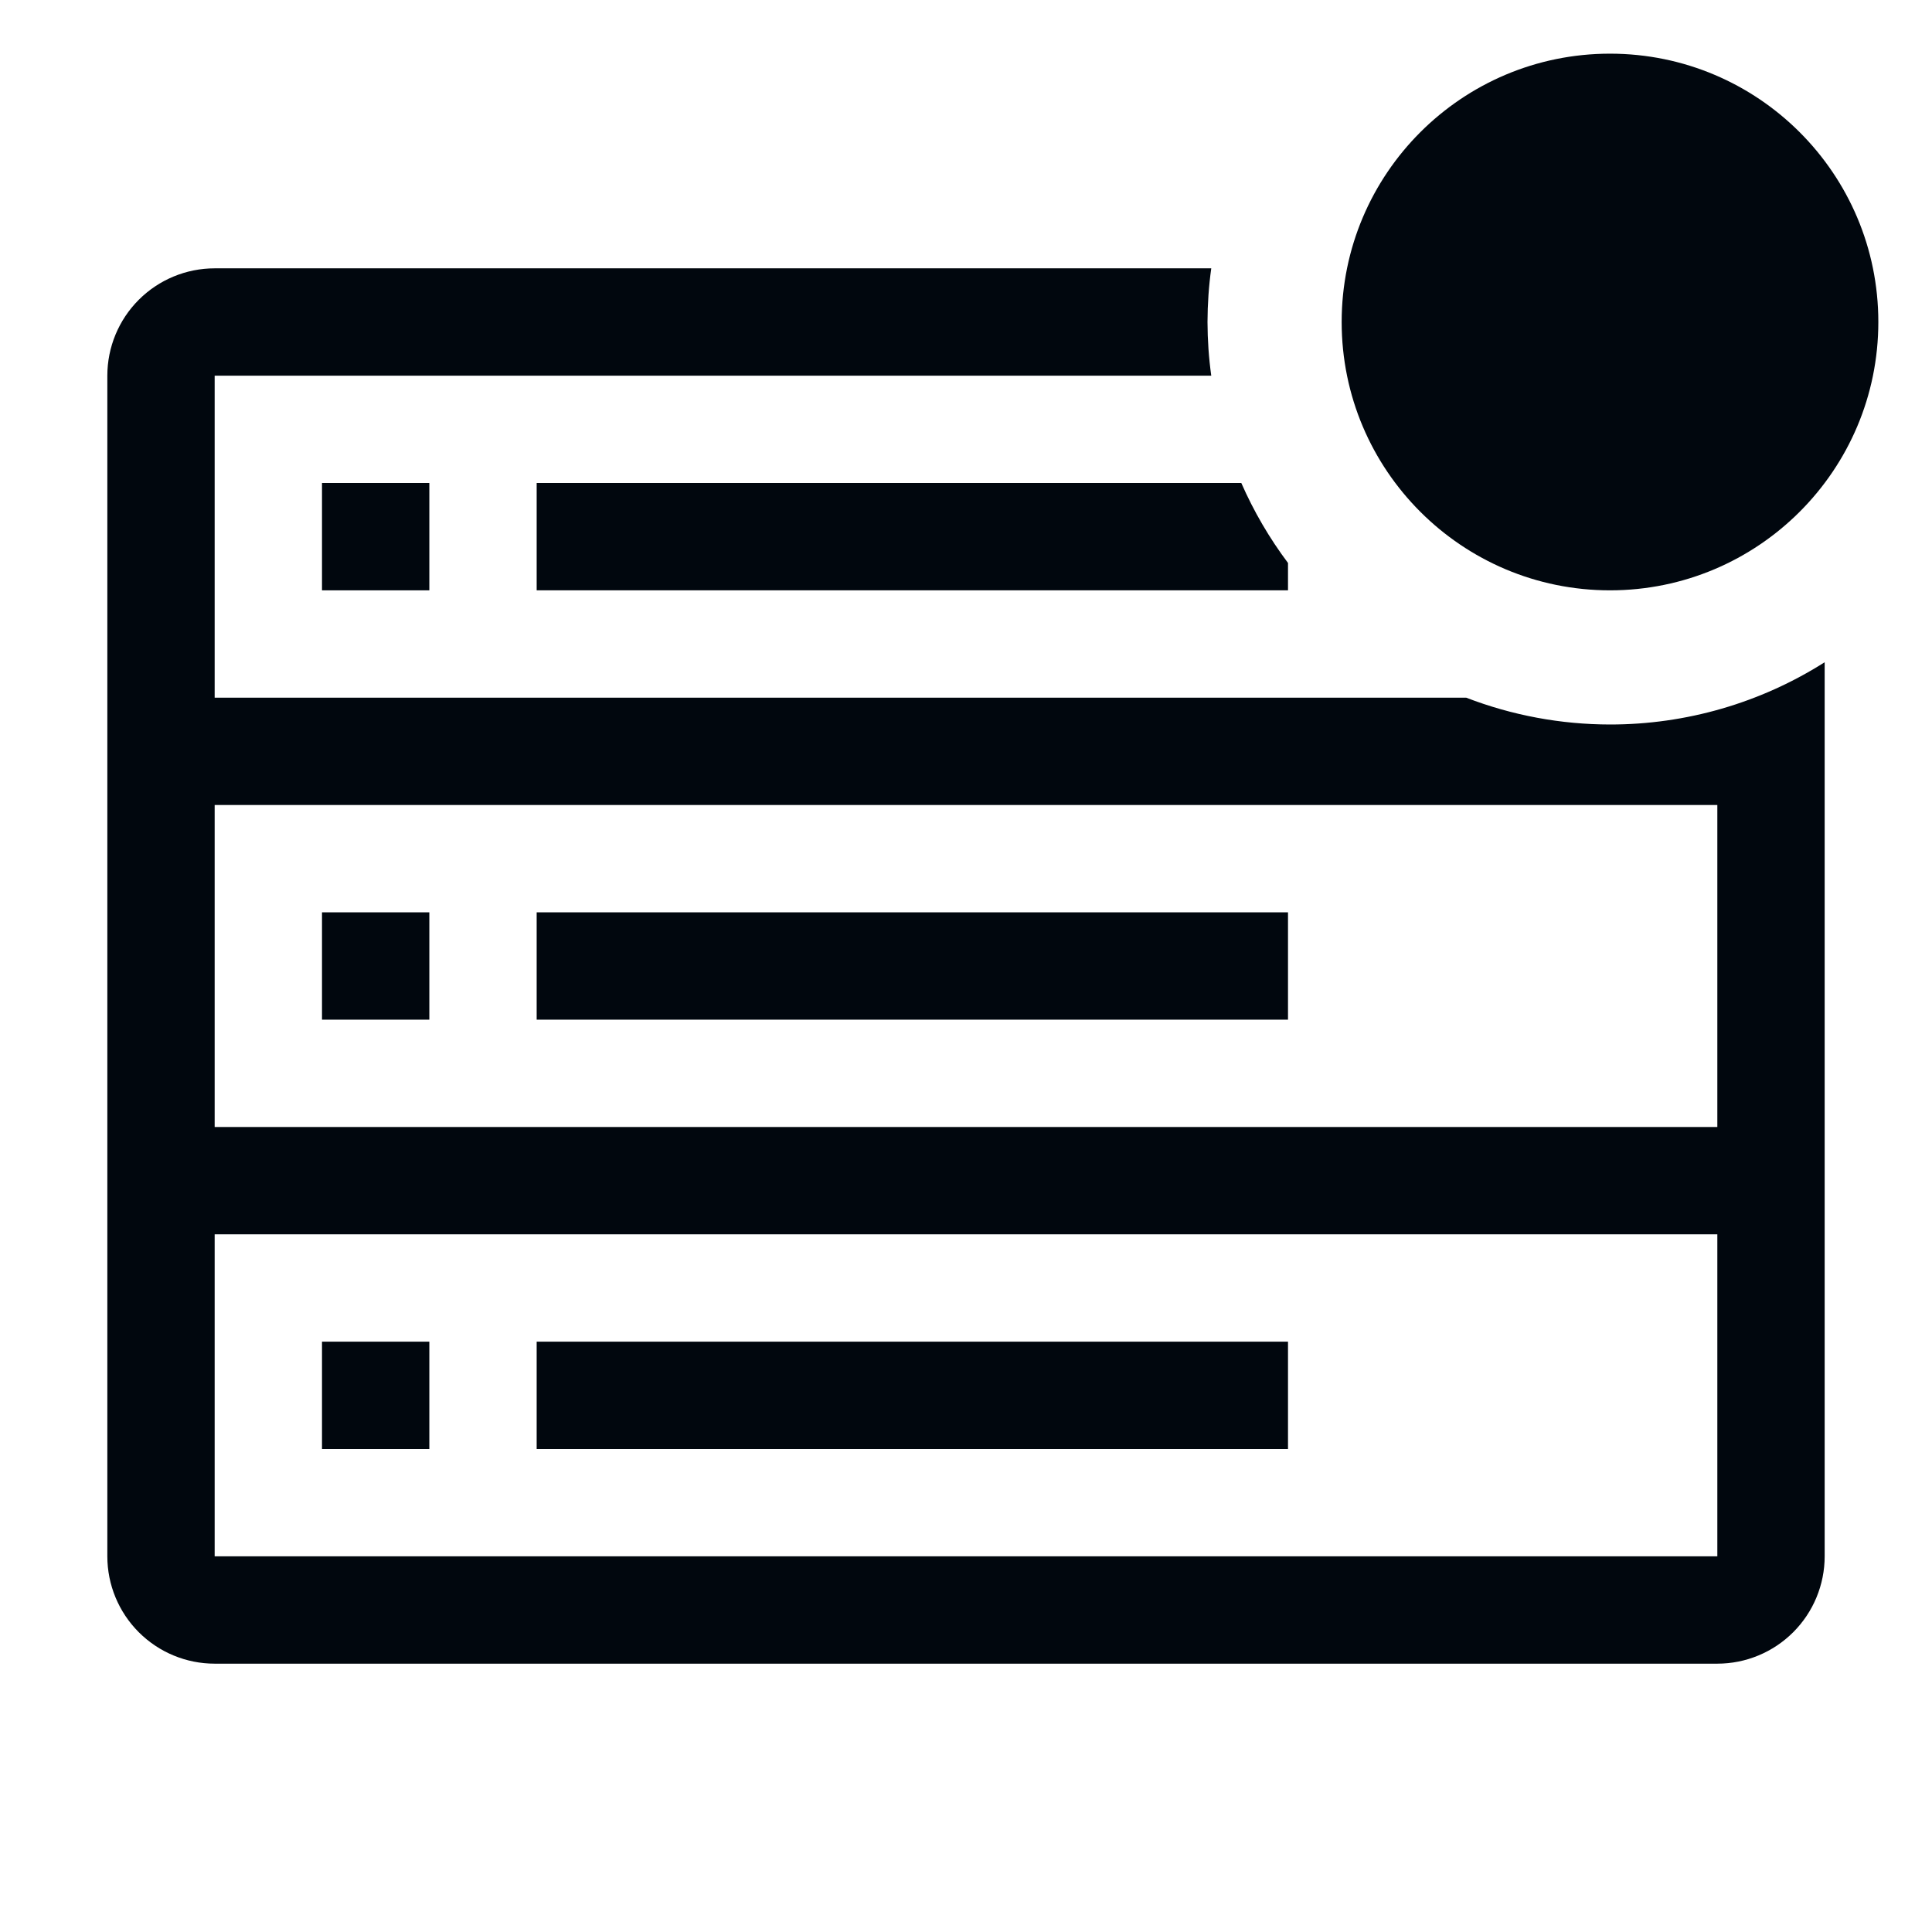<svg width="36" height="36" viewBox="0 0 36 36" fill="none" xmlns="http://www.w3.org/2000/svg">
<path d="M8 9H6V11H8V9Z" fill="#01070E"/>
<path d="M8 17H6V19H8V17Z" fill="#01070E"/>
<path d="M24 17H10V19H24V17Z" fill="#01070E"/>
<path d="M8 25H6V27H8V25Z" fill="#01070E"/>
<path d="M24 25H10V27H24V25Z" fill="#01070E"/>
<path d="M10 11H24V10.49C23.654 10.029 23.362 9.529 23.13 9H10V11Z" fill="#01070E"/>
<path d="M30 13.5C29.084 13.499 28.175 13.33 27.32 13H4V7H22.57C22.524 6.669 22.501 6.335 22.5 6C22.501 5.665 22.524 5.331 22.57 5H4C3.47 5 2.961 5.211 2.586 5.586C2.211 5.961 2 6.47 2 7V29C2 29.53 2.211 30.039 2.586 30.414C2.961 30.789 3.47 31 4 31H32C32.53 31 33.039 30.789 33.414 30.414C33.789 30.039 34 29.53 34 29V12.34C32.804 13.099 31.416 13.501 30 13.5ZM4 15H32V21H4V15ZM4 29V23H32V29H4Z" fill="#01070E"/>
<path d="M30 11C32.761 11 35 8.761 35 6C35 3.239 32.761 1 30 1C27.239 1 25 3.239 25 6C25 8.761 27.239 11 30 11Z" fill="#01070E"/>
</svg>
